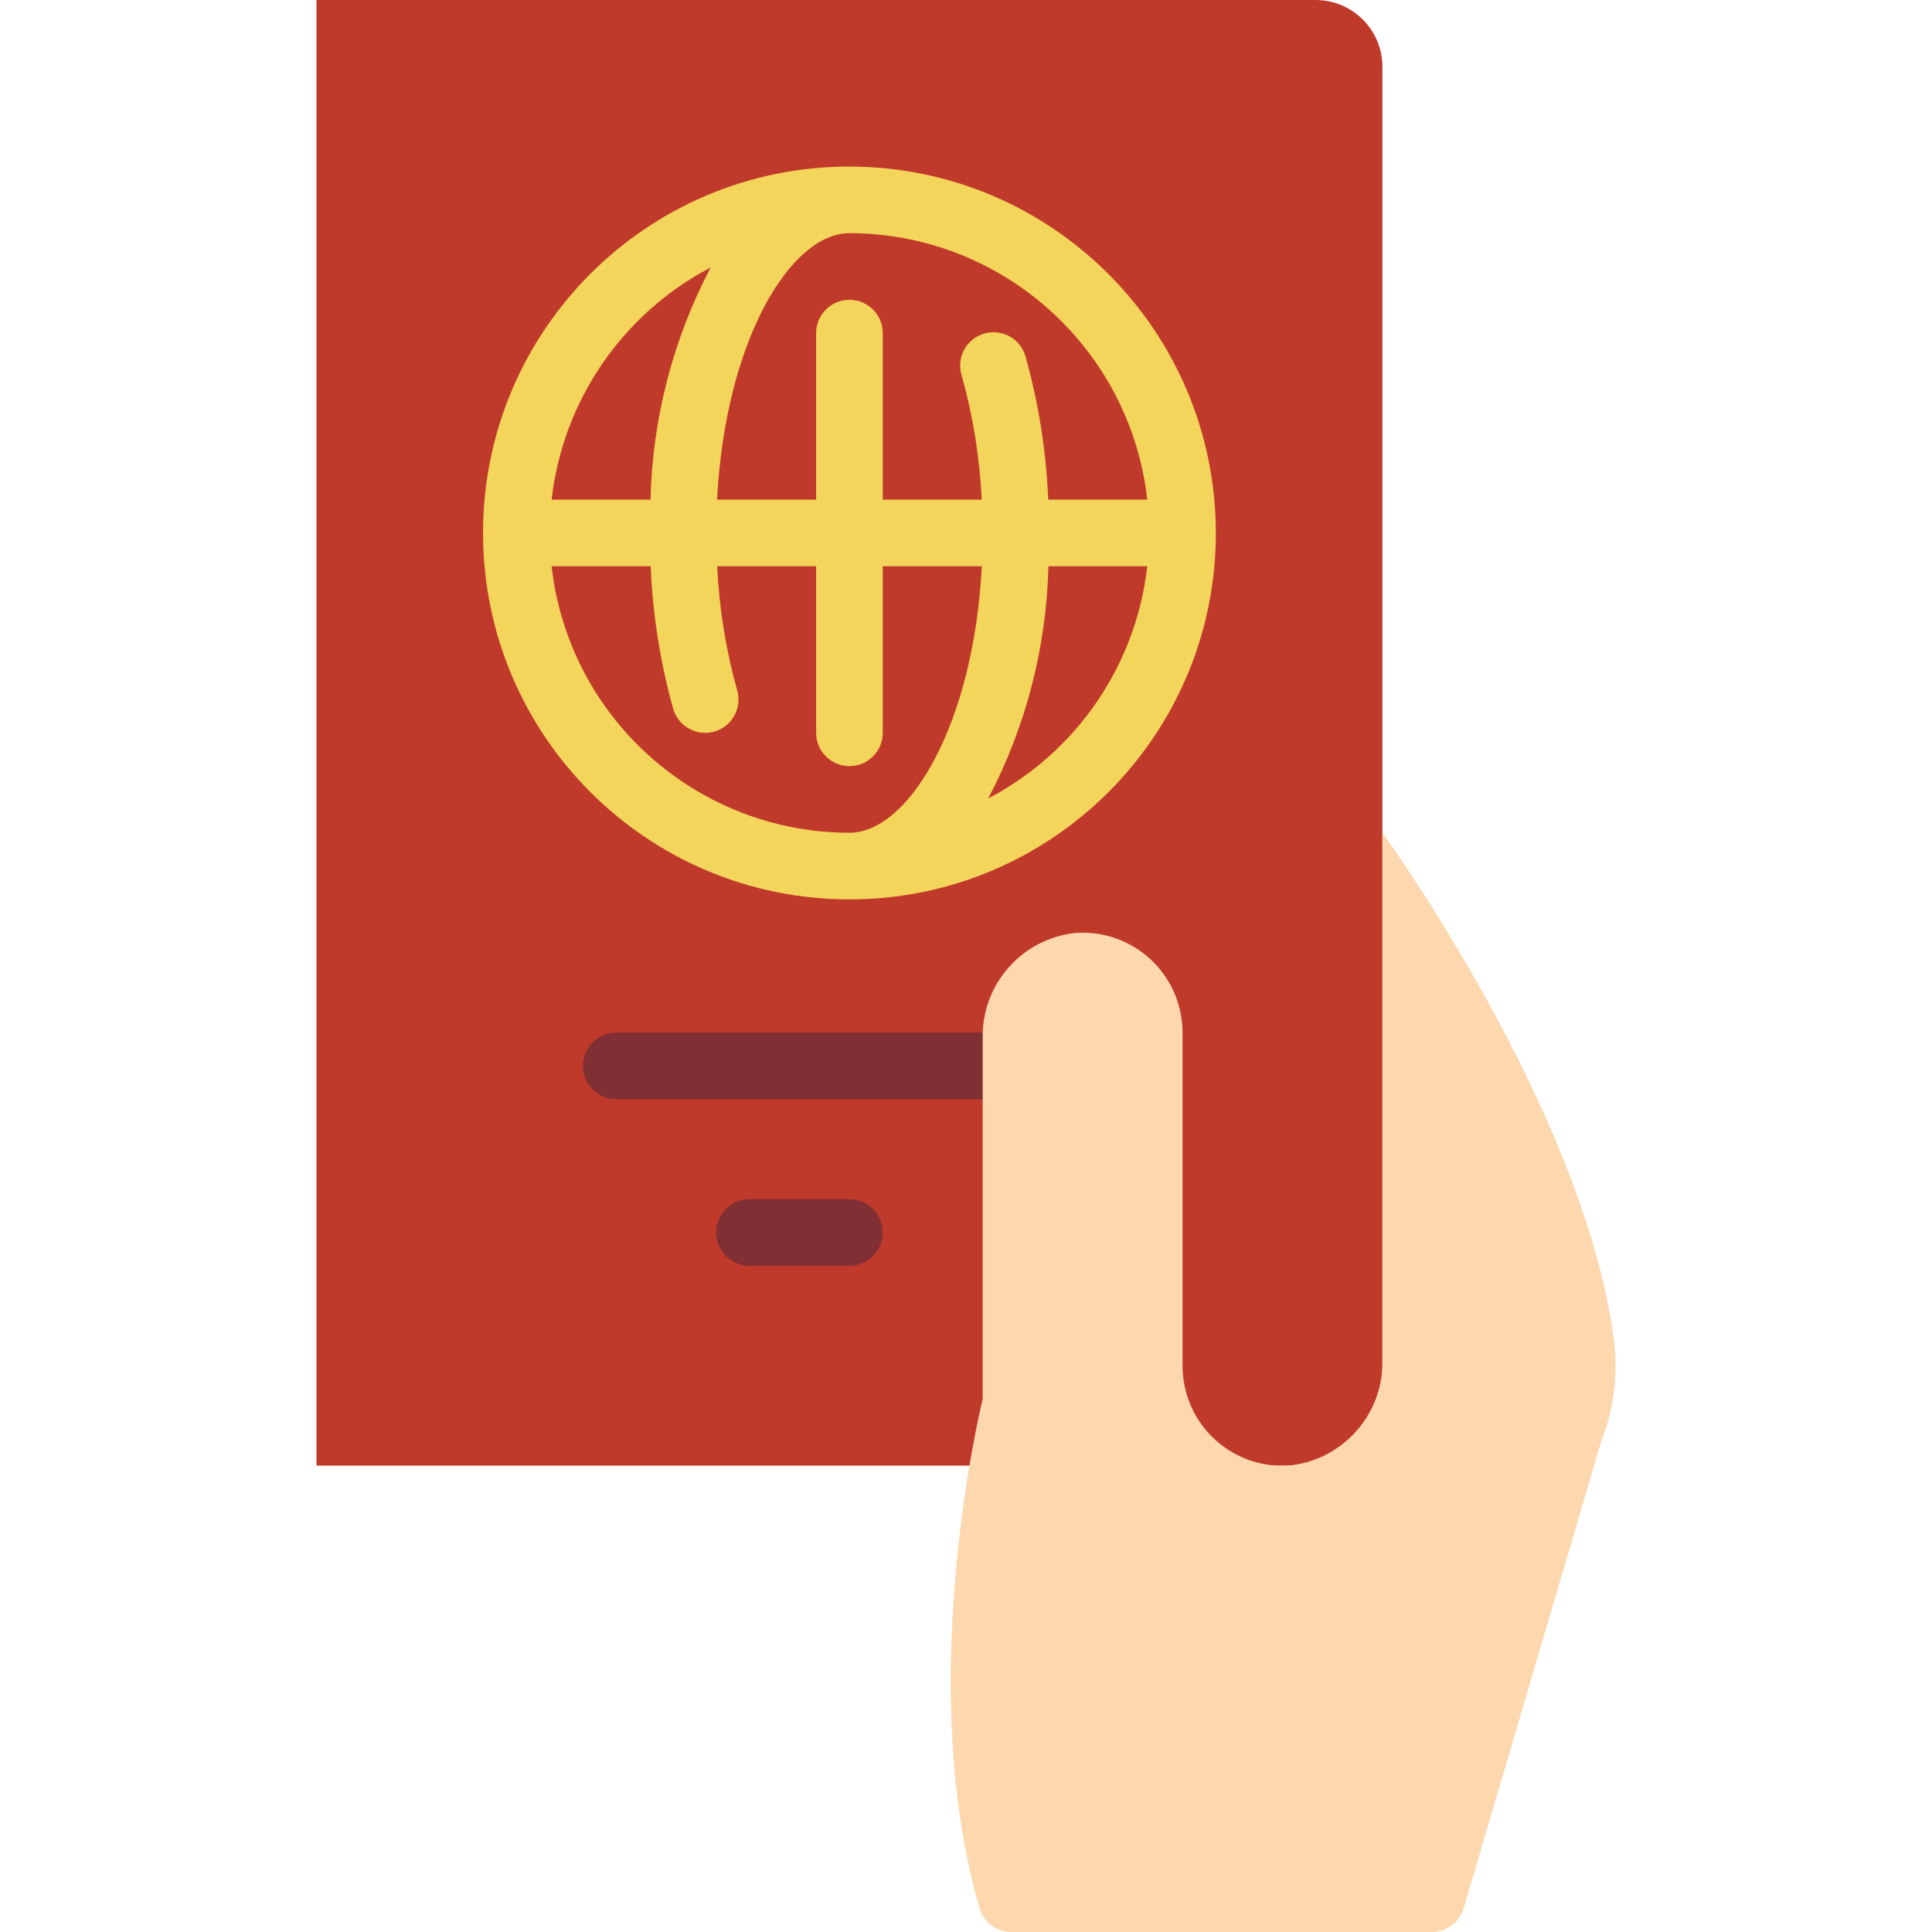 <?xml version="1.0" encoding="iso-8859-1"?>
<!-- Generator: Adobe Illustrator 21.0.0, SVG Export Plug-In . SVG Version: 6.00 Build 0)  -->
<svg version="1.1" id="Capa_1" xmlns="http://www.w3.org/2000/svg" xmlns:xlink="http://www.w3.org/1999/xlink" x="0px" y="0px"
	 viewBox="0 0 512 512" style="enable-background:new 0 0 512 512;" xml:space="preserve">
<g>
	<path style="fill:#C03A2B;" d="M366.353,388.414H83.871V0h264.828c9.739,0.029,17.626,7.917,17.655,17.655V388.414z"/>
	<path style="fill:#F3D55B;" d="M225.112,44.138c-53.629,0-97.103,43.475-97.103,97.103s43.475,97.103,97.103,97.103
		s97.103-43.475,97.103-97.103C322.152,87.639,278.715,44.201,225.112,44.138z M304.04,132.414h-26.253
		c-0.526-12.773-2.526-25.442-5.959-37.756c-0.807-3.107-3.237-5.531-6.345-6.33c-3.109-0.799-6.406,0.152-8.612,2.484
		c-2.206,2.332-2.972,5.678-2,8.737c2.996,10.721,4.773,21.746,5.297,32.865H233.94V88.276c0-4.875-3.952-8.828-8.828-8.828
		s-8.828,3.952-8.828,8.828v44.138h-26.253c2.154-42.037,19.421-70.621,35.081-70.621C265.548,61.848,299.507,92.233,304.04,132.414
		z M188.328,70.886c-9.974,19.011-15.43,40.066-15.943,61.528h-26.2C149.157,106.184,164.944,83.135,188.328,70.886z
		 M146.185,150.069h26.253c0.526,12.773,2.526,25.442,5.959,37.756c1.089,3.777,4.544,6.379,8.474,6.382
		c0.833-0.002,1.661-0.118,2.463-0.344c4.678-1.358,7.373-6.249,6.02-10.929c-2.996-10.721-4.773-21.746-5.297-32.865h26.227v44.138
		c0,4.875,3.952,8.828,8.828,8.828s8.828-3.952,8.828-8.828v-44.138h26.253c-2.154,42.037-19.421,70.621-35.081,70.621
		C184.676,220.635,150.717,190.25,146.185,150.069z M261.897,211.597c9.974-19.011,15.43-40.066,15.943-61.528h26.2
		C301.068,176.299,285.281,199.348,261.897,211.597z"/>
	<g>
		<path style="fill:#802F34;" d="M260.422,273.655h-97.103c-4.875,0-8.828,3.952-8.828,8.828s3.952,8.828,8.828,8.828h97.103
			c4.875,0,8.828-3.952,8.828-8.828S265.298,273.655,260.422,273.655z"/>
		<path style="fill:#802F34;" d="M225.112,317.793h-26.483c-4.875,0-8.828,3.952-8.828,8.828s3.952,8.828,8.828,8.828h26.483
			c4.875,0,8.828-3.952,8.828-8.828S229.987,317.793,225.112,317.793z"/>
	</g>
	<path style="fill:#FDD7AD;" d="M366.353,326.621v33.81c0.317,14.471-10.643,26.709-25.062,27.983
		c-7.267,0.391-14.374-2.226-19.652-7.236s-8.263-11.97-8.252-19.247v-88.276c0-7.361-3.064-14.39-8.456-19.401
		c-5.393-5.011-12.627-7.551-19.969-7.011c-14.178,1.531-24.834,13.646-24.541,27.904v95.612c0,0-18.476,74.39-0.821,135
		c1.145,3.737,4.611,6.276,8.519,6.241h111.316c3.913,0,7.358-2.577,8.466-6.329l36.467-123.789
		c3.306-8.441,4.459-17.573,3.354-26.571c-7.857-61.087-61.369-134.621-61.369-134.621v124.116"/>
</g>
<g>
</g>
<g>
</g>
<g>
</g>
<g>
</g>
<g>
</g>
<g>
</g>
<g>
</g>
<g>
</g>
<g>
</g>
<g>
</g>
<g>
</g>
<g>
</g>
<g>
</g>
<g>
</g>
<g>
</g>
</svg>
